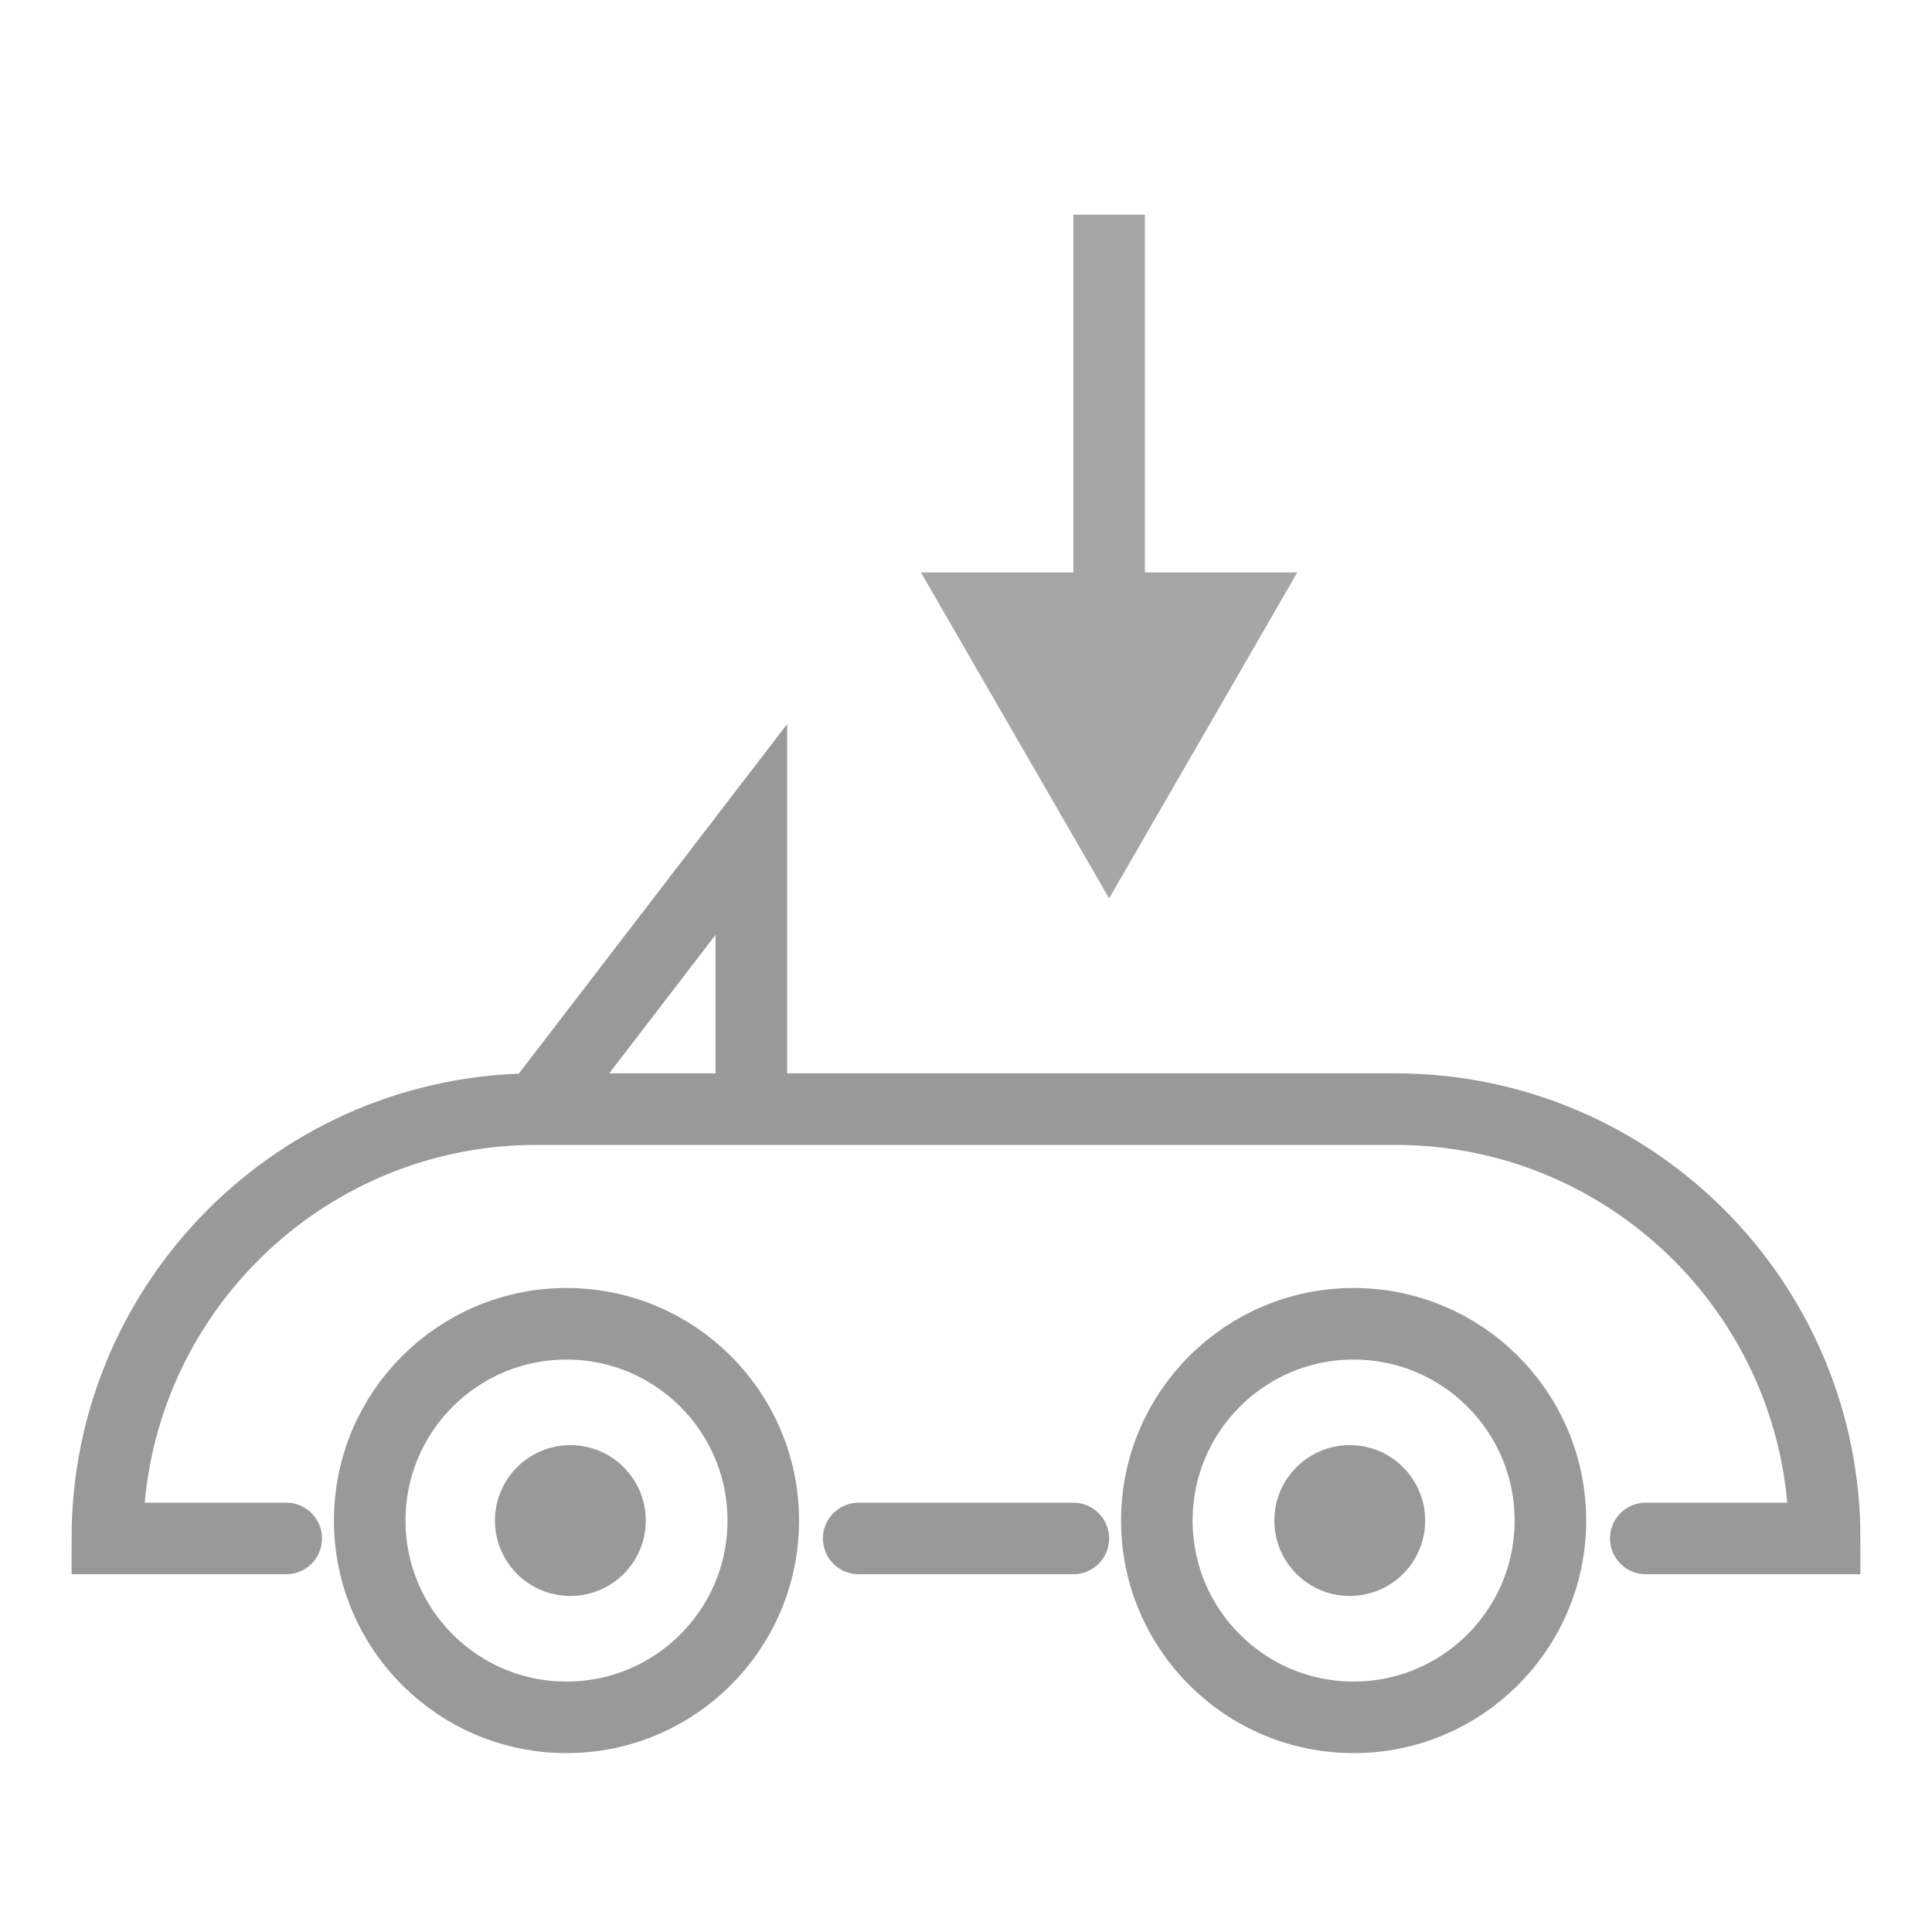 <svg xmlns="http://www.w3.org/2000/svg" width="27" height="27" viewBox="0 0 27 27"><path fill="none" stroke="#999" stroke-linecap="round" stroke-miterlimit="10" d="M23 21.5h2.5c0-3.313-2.687-6-6-6h-12c-3.313 0-6 2.687-6 6H4M7.5 15.5l3-3.908V15"/><circle fill="none" stroke="#999" stroke-linecap="round" stroke-miterlimit="10" cx="7.917" cy="21.25" r="2.75"/><circle fill="none" stroke="#999" stroke-linecap="round" stroke-miterlimit="10" cx="18.917" cy="21.25" r="2.75"/><circle fill="#999" cx="7.971" cy="21.25" r="1.054"/><circle fill="#999" cx="18.863" cy="21.25" r="1.054"/><path fill="none" stroke="#999" stroke-linecap="round" stroke-miterlimit="10" d="M12 21.5h3"/><g><path fill="#A6A6A6" d="M15 3v5h-2.13l2.63 4.555L18.13 8H16V3"/></g></svg>
